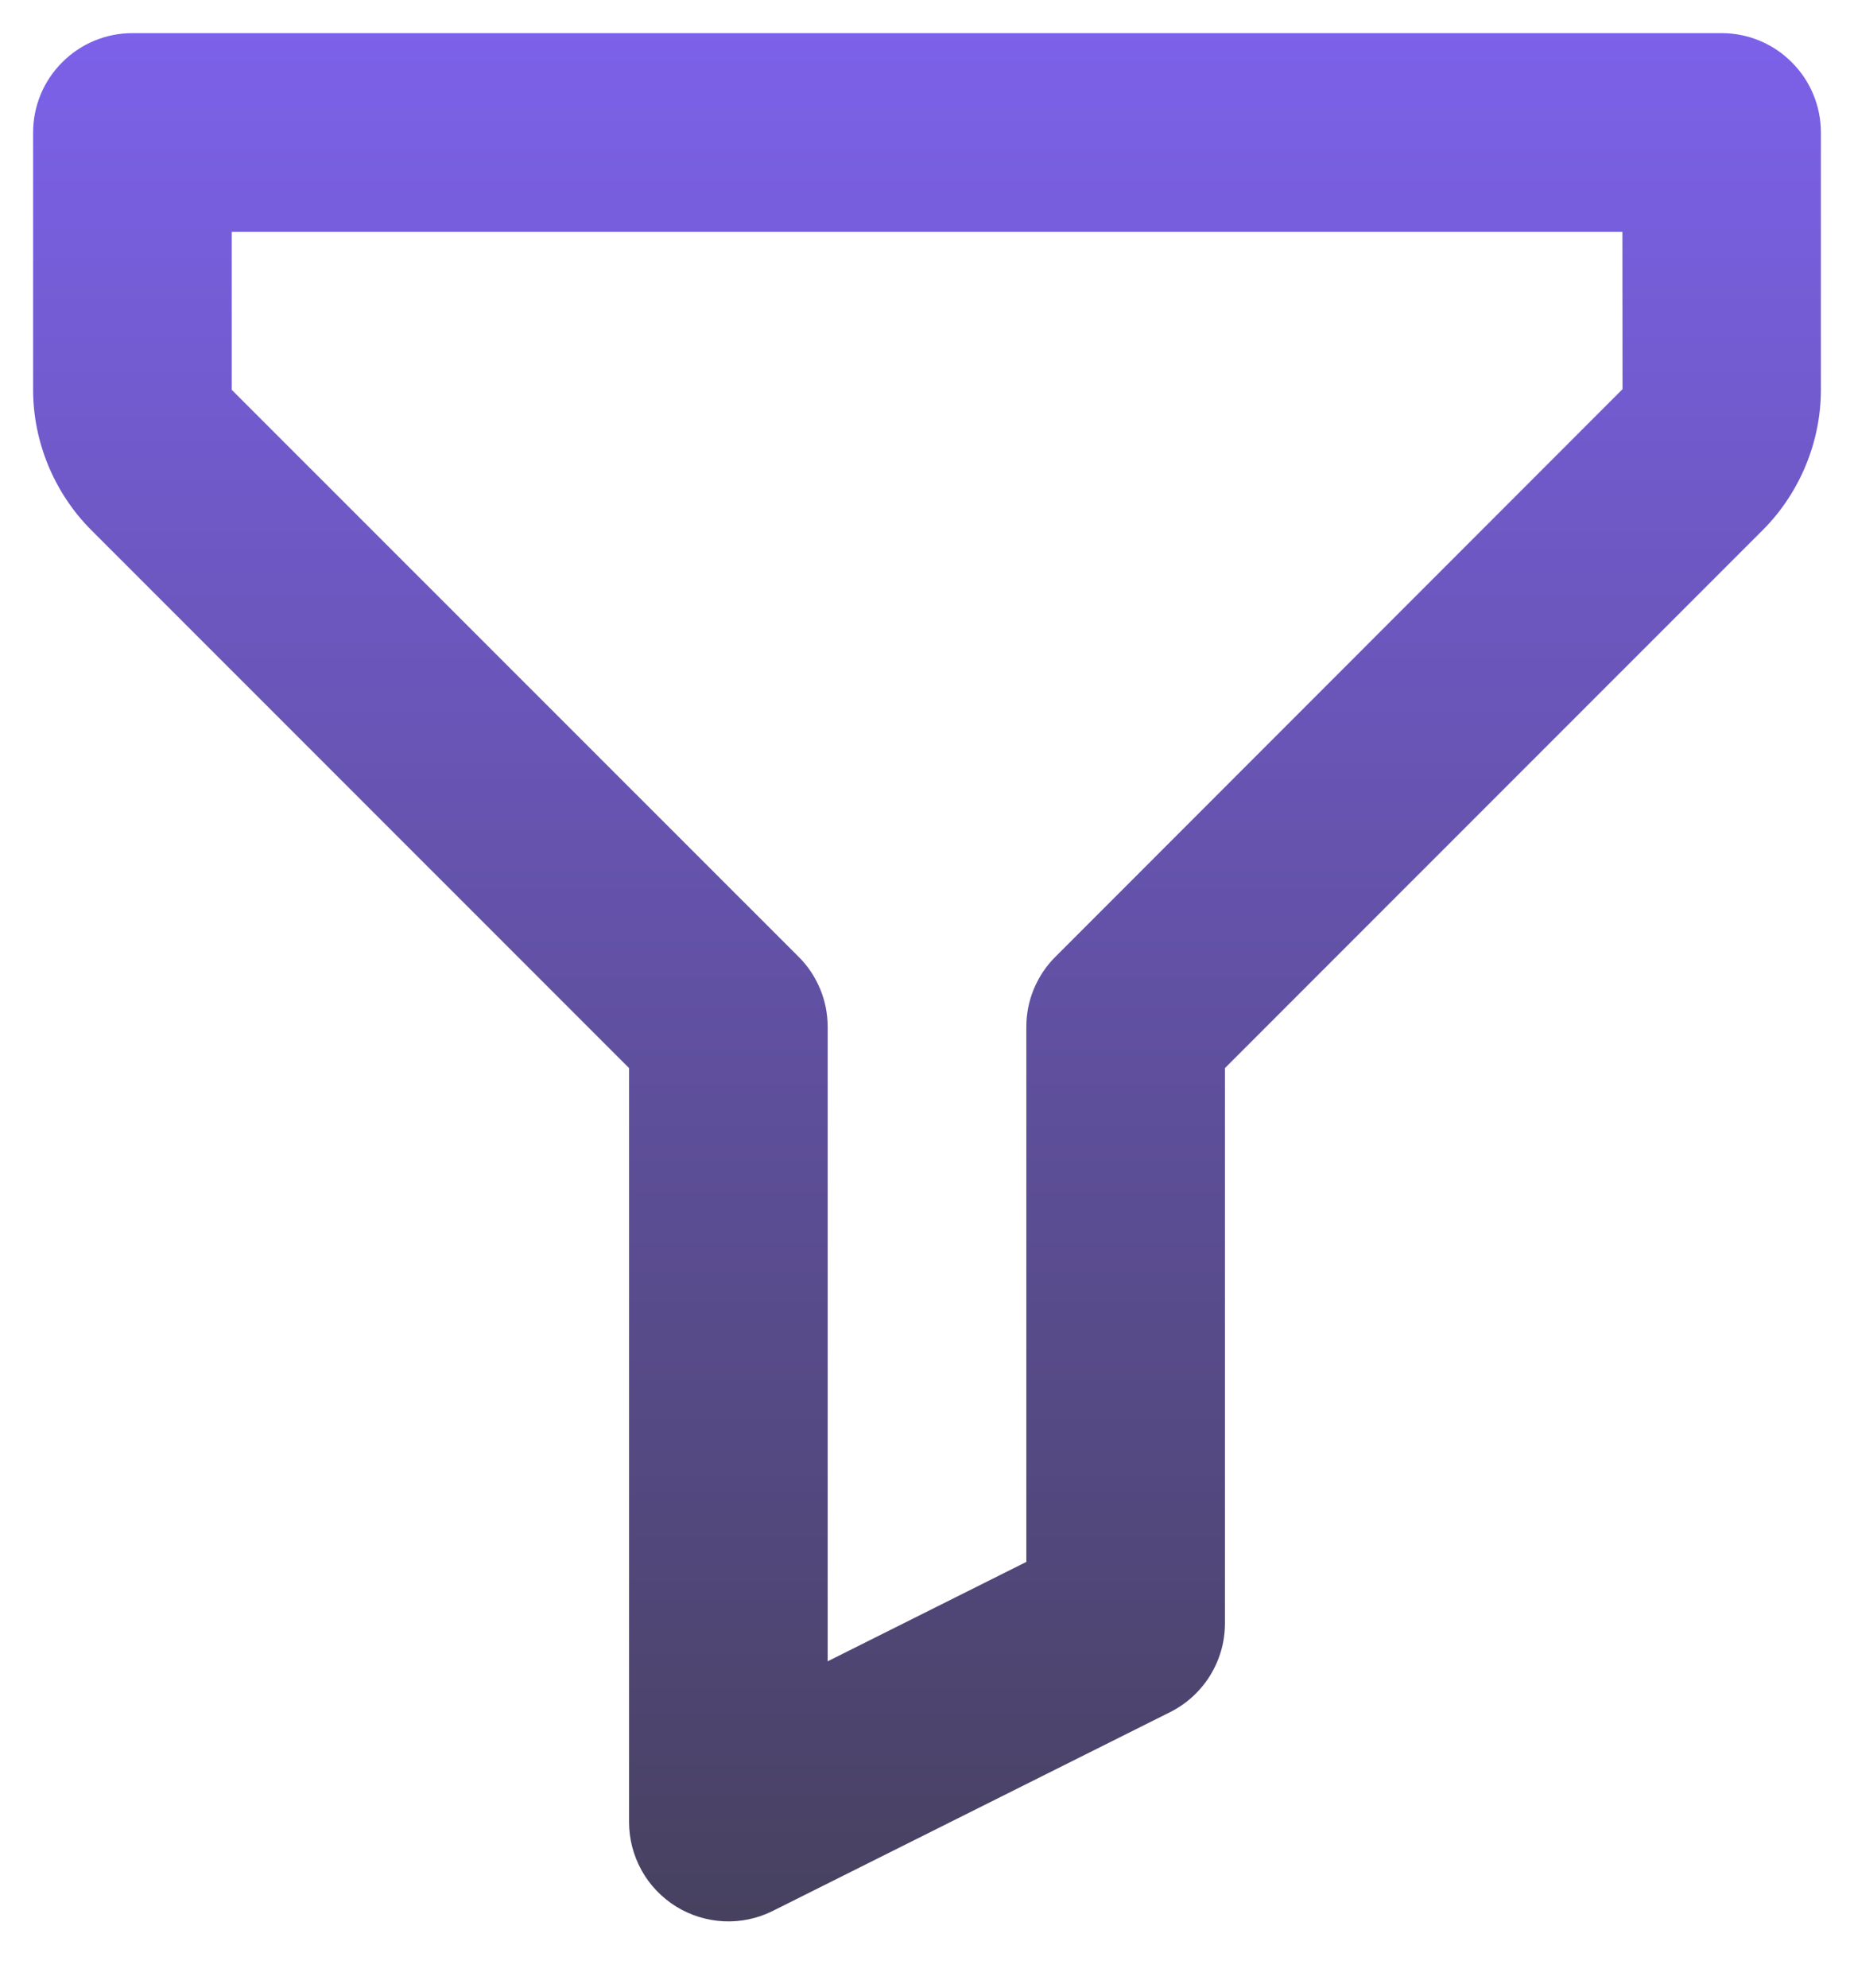 <svg width="14" height="15" viewBox="0 0 14 15" fill="none" xmlns="http://www.w3.org/2000/svg">
<path d="M13 0.25H1C0.801 0.25 0.61 0.329 0.47 0.47C0.329 0.61 0.25 0.801 0.25 1V2.942C0.25 3.335 0.41 3.72 0.687 3.998L4.75 8.06V13.75C4.75 13.878 4.783 14.003 4.845 14.115C4.907 14.227 4.997 14.32 5.106 14.388C5.215 14.455 5.339 14.493 5.466 14.499C5.594 14.505 5.721 14.478 5.835 14.421L8.835 12.921C9.089 12.794 9.25 12.534 9.25 12.25V8.06L13.313 3.998C13.59 3.72 13.75 3.335 13.75 2.942V1C13.75 0.801 13.671 0.61 13.53 0.47C13.39 0.329 13.199 0.25 13 0.25ZM7.97 7.22C7.9 7.289 7.845 7.372 7.807 7.463C7.769 7.554 7.75 7.651 7.75 7.75V11.787L6.25 12.537V7.75C6.25 7.651 6.231 7.554 6.193 7.463C6.155 7.372 6.1 7.289 6.03 7.22L1.75 2.942V1.75H12.251L12.252 2.937L7.97 7.22Z" fill="url(#paint0_linear_189_7701)"/>
<defs>
<linearGradient id="paint0_linear_189_7701" x1="7" y1="0.25" x2="7" y2="14.5" gradientUnits="userSpaceOnUse">
<stop stop-color="#7C61E9"/>
<stop offset="1" stop-color="#47415F"/>
</linearGradient>
</defs>
</svg>
